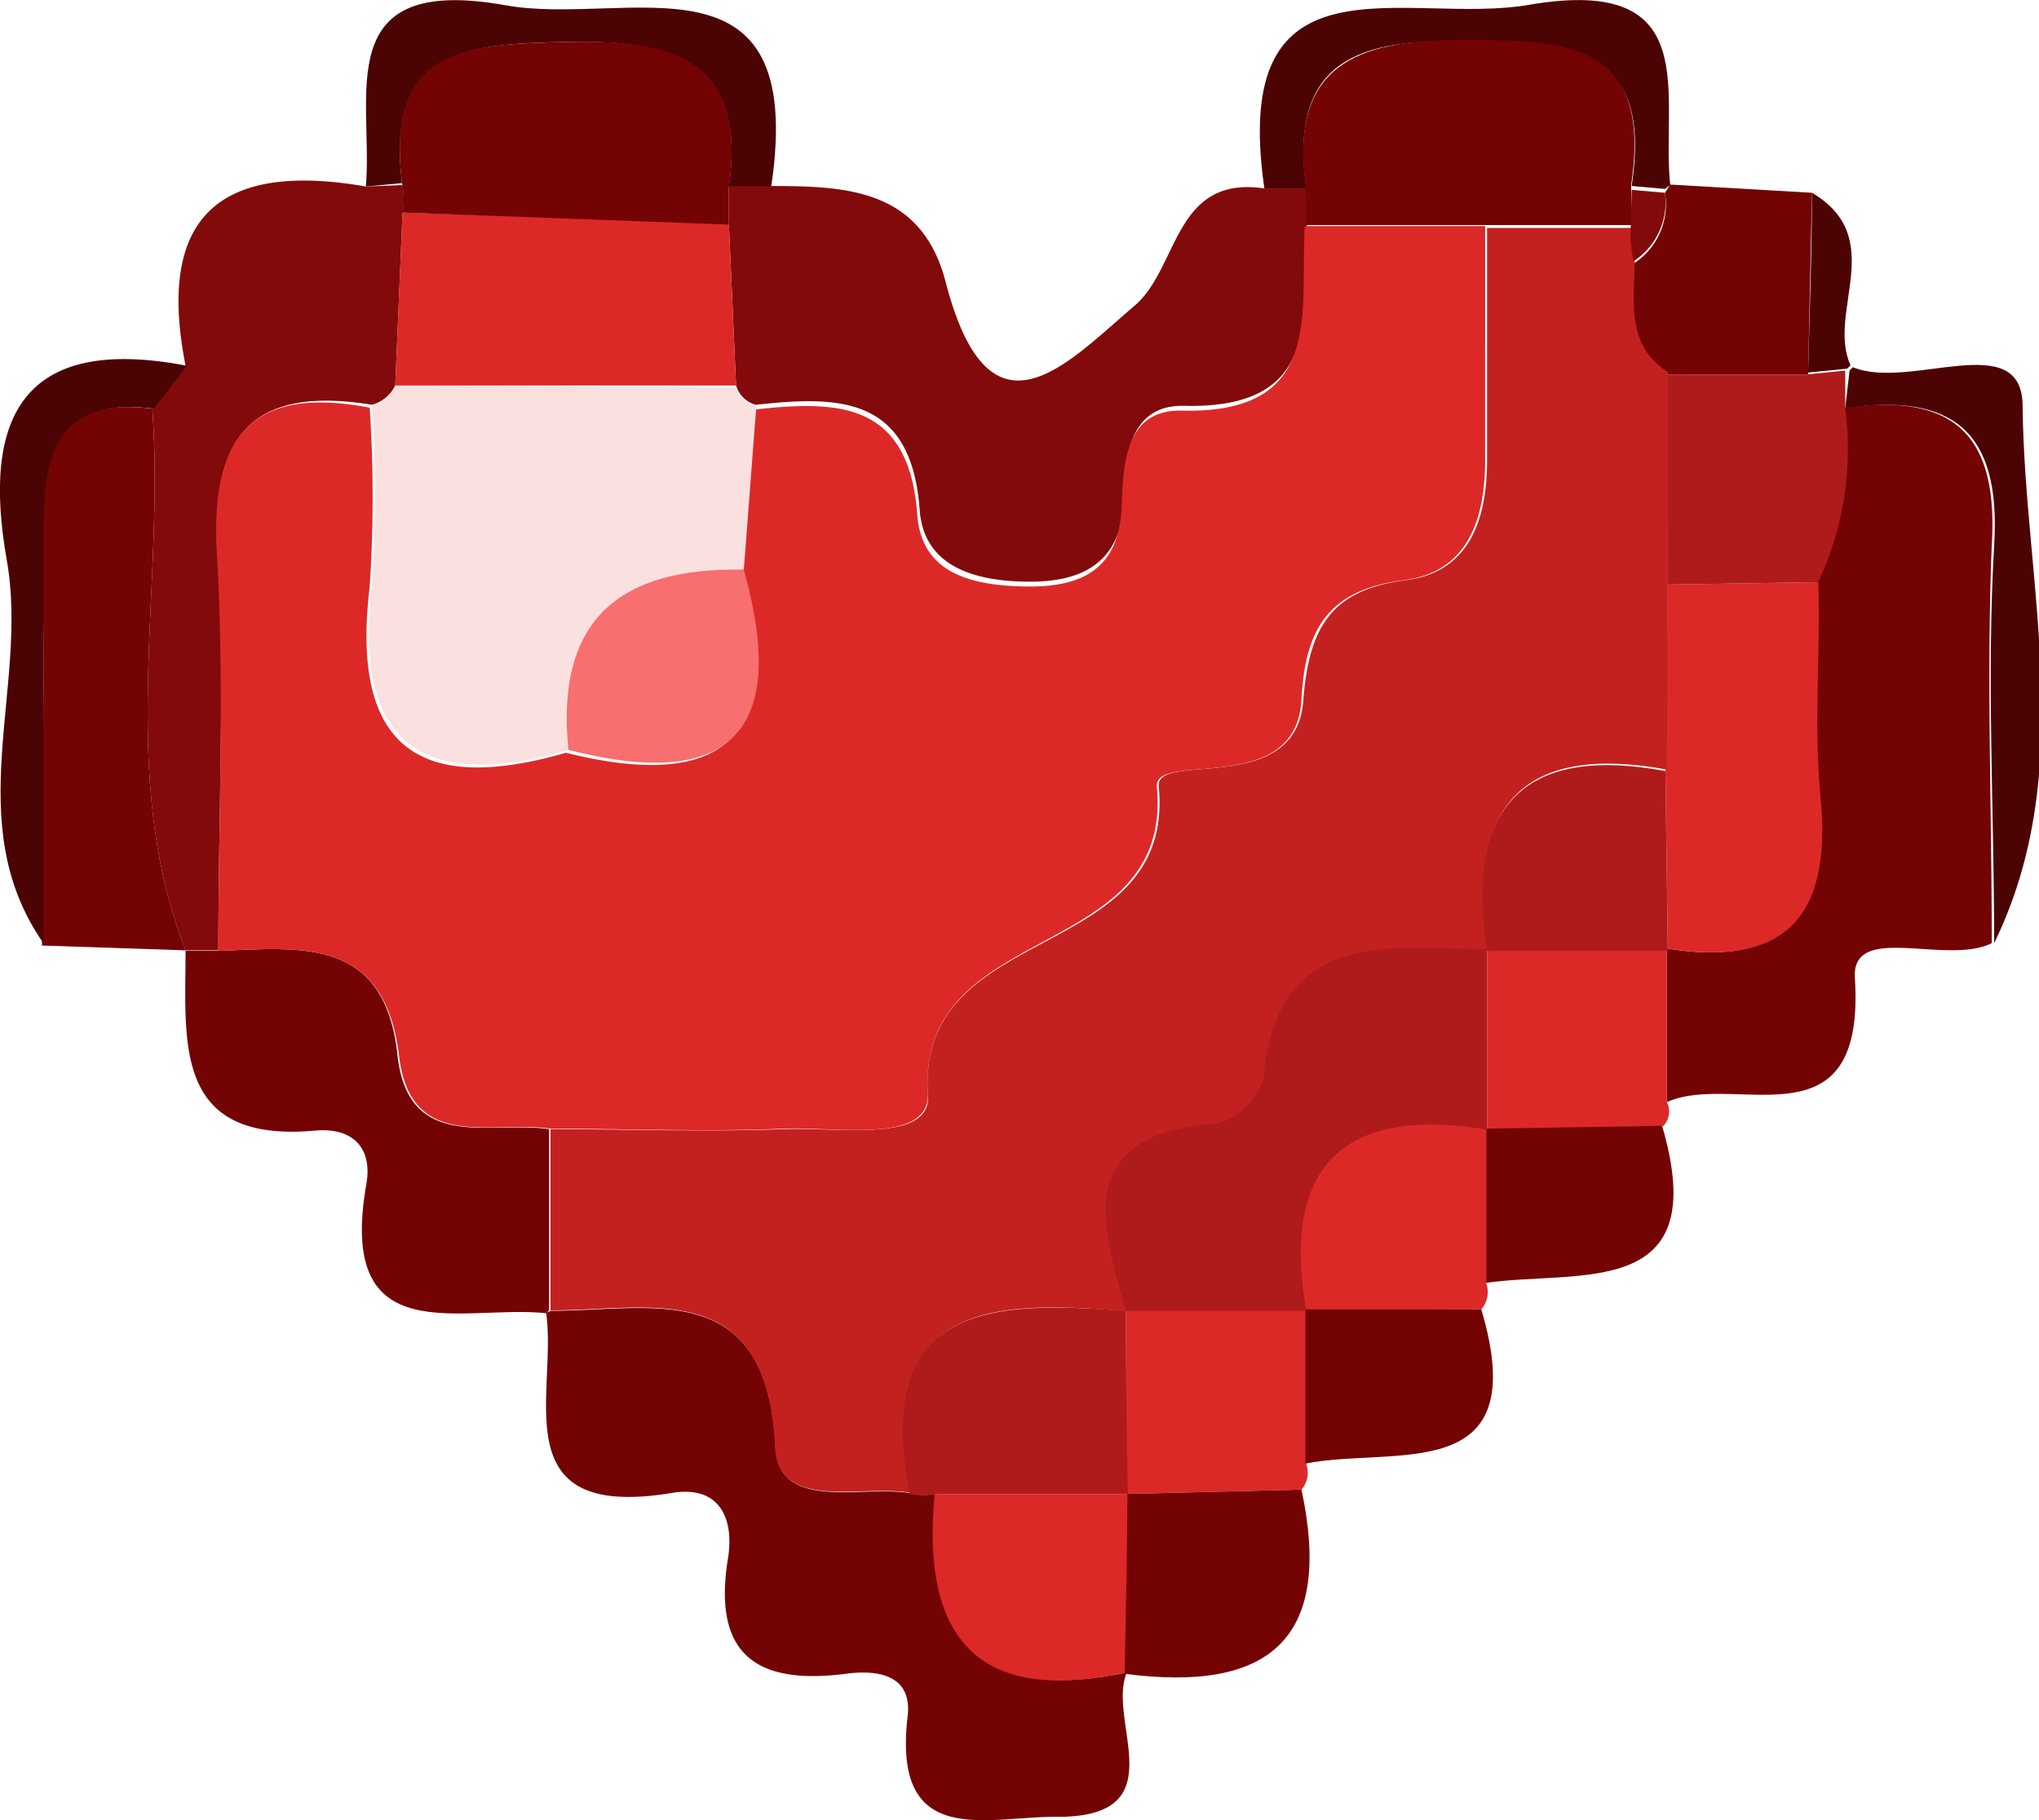 <svg xmlns="http://www.w3.org/2000/svg" viewBox="0 0 42.3 37.77"><defs><style>.cls-1{fill:#830a0a;}.cls-2{fill:#740303;}.cls-3{fill:#dc2928;}.cls-4{fill:#4c0303;}.cls-5{fill:#fae0df;}.cls-6{fill:#af1b1b;}.cls-7{fill:#c32120;}.cls-8{fill:#f76f6f;}</style></defs><title>hp</title><g id="Capa_2" data-name="Capa 2"><g id="Capa_1-2" data-name="Capa 1"><path class="cls-1" d="M26.23,3.91c-1.89-.28-1.77,1.66-2.7,2.44-1.41,1.2-3,3-3.91-.49-.5-1.95-2.08-2-3.65-2h-.85v.76L15.27,8a.59.59,0,0,0,.41.4c1.72-.19,3.23-.19,3.4,2.19.09,1.18,1.16,1.47,2.24,1.48s1.92-.35,2-1.65c0-.87.08-2,1.21-2,3,.09,2.48-2,2.59-3.83V3.91Z"/><path class="cls-2" d="M34.58,22.87c1.41-.64,4.13,1,3.9-2.58-.07-1.16,1.91-.25,2.84-.72,0-2.76-.11-5.51,0-8.26.15-2.4-.9-3.16-3.09-2.84a6.51,6.51,0,0,1-.56,3.61c0,1.5-.1,3,.05,4.49C38,19,37,20.08,34.58,19.68Z"/><path class="cls-2" d="M11.33,27.24c.24,1.68-.92,4.32,2.6,3.74,1-.17,1.31.53,1.17,1.37-.32,2,.61,2.62,2.46,2.38.61-.08,1.37,0,1.27.88-.33,2.79,1.66,2.07,3.11,2.09,2.49,0,1-2,1.44-3l0,0c-3.1.67-4.22-.78-3.95-3.71a1.14,1.14,0,0,1-.52,0c-1-.19-2.75.4-2.82-.95-.17-3.55-2.55-2.84-4.66-2.84Z"/><path class="cls-1" d="M7.59,3.87c-3-.52-4.36.59-3.74,3.72l-.69.89c.27,3.75-.74,7.57.69,11.24h.68c0-2.75.13-5.5,0-8.23C4.35,9,5.27,8,7.72,8.4A.75.75,0,0,0,8.2,8l.15-3.55a1.79,1.79,0,0,0,0-.61Z"/><path class="cls-2" d="M4.53,19.73H3.85c0,1.87-.28,4,2.69,3.73.8-.07,1.19.38,1.06,1.11-.62,3.53,2,2.49,3.73,2.68l.06-.06,0-3.76c-1.21-.18-2.9.49-3.14-1.5C8,19.42,6.23,19.67,4.53,19.73Z"/><path class="cls-2" d="M3.85,19.72c-1.43-3.67-.42-7.49-.69-11.24C1.25,8.24.83,9.29.87,11c.07,2.87,0,5.74,0,8.62Z"/><path class="cls-3" d="M27,30.91a.54.54,0,0,0,.1-.53c0-1.07,0-2.14,0-3.2l0,0H23.36V31Z"/><path class="cls-3" d="M30.73,27.17a.55.55,0,0,0,.1-.55v-3.2l0,0c-3-.49-4.27.73-3.75,3.76l0,0Z"/><path class="cls-3" d="M34.58,22.87V19.68H30.85v3.75l0,0,3.65-.06A.43.43,0,0,0,34.58,22.87Z"/><path class="cls-2" d="M27,30.91,23.37,31l0,0-.05,3.73,0,0C26.35,35.13,27.66,34,27,30.91Z"/><path class="cls-2" d="M37.59,4l-2.94-.17L34.54,4a1.46,1.46,0,0,1-.65,1.47c0,.83-.19,1.73.69,2.3l2.93,0Z"/><path class="cls-4" d="M.9,19.57c0-2.88,0-5.75,0-8.62,0-1.66.38-2.71,2.29-2.47l.69-.89C.46,6.93-.38,8.67.14,11.62.61,14.25-.85,17.06.9,19.57Z"/><path class="cls-2" d="M34.48,23.36l-3.65.06v3.2C32.76,26.34,35.55,27,34.48,23.36Z"/><path class="cls-2" d="M30.73,27.17H27.08c0,1.06,0,2.13,0,3.2C28.93,30,31.83,30.87,30.73,27.17Z"/><path class="cls-4" d="M38.28,8.47c2.19-.32,3.24.44,3.09,2.84-.16,2.75,0,5.5,0,8.26,1.76-3.61.63-7.44.59-11.14,0-1.65-2.34-.32-3.52-.81l-.07.07Z"/><path class="cls-4" d="M7.59,3.87l.75-.07C8,1,9.68.91,11.79.87s3.71.36,3.33,3H16C16.75-1.2,13,.56,10.49.11,6.82-.55,7.75,2,7.59,3.87Z"/><path class="cls-4" d="M26.23,3.91h.87C26.75,1.41,28,.8,30.29.86s4,.06,3.56,3l.69.06.11-.08C34.45,2,35.39-.53,31.72.1,29.17.54,25.5-1.13,26.23,3.91Z"/><path class="cls-4" d="M37.59,4c0,1.24-.05,2.49-.08,3.73l.81-.08.07-.07C37.89,6.48,39.18,4.94,37.59,4Z"/><path class="cls-3" d="M4.53,19.73c1.7-.06,3.45-.31,3.75,2.19.24,2,1.93,1.32,3.14,1.5,1.61,0,3.22.07,4.83,0,1.06-.05,3,.33,3-.7C19,19.07,24.34,20,24,16.33c-.07-.77,2.91.25,3-1.83.08-1.46.56-2.26,2.12-2.46,1.34-.17,1.69-1.28,1.69-2.5V4.69l-3.74,0c-.11,1.78.43,3.92-2.59,3.83-1.13,0-1.18,1.09-1.21,2-.06,1.3-.83,1.67-2,1.65s-2.15-.3-2.24-1.48c-.17-2.38-1.68-2.38-3.39-2.19-.09,1.13-.17,2.26-.26,3.38q1.41,5-3.64,3.74c-3.08.89-4.47-.14-4.07-3.45a28.7,28.7,0,0,0,0-3.71C5.27,8,4.35,9,4.5,11.5,4.66,14.23,4.53,17,4.53,19.73Z"/><path class="cls-5" d="M7.72,8.4a28.7,28.7,0,0,1,0,3.71c-.4,3.31,1,4.34,4.07,3.45-.27-2.7,1.1-3.79,3.64-3.74.09-1.12.17-2.25.26-3.38a.58.58,0,0,1-.42-.4L8.2,8A.75.75,0,0,1,7.72,8.4Z"/><path class="cls-2" d="M27.1,4.67l3.74,0,3,0,0-.84c.45-3-1.4-3-3.56-3s-3.54.55-3.19,3.05Z"/><path class="cls-3" d="M8.2,8,15.27,8l-.15-3.38L8.35,4.41Z"/><path class="cls-2" d="M8.35,4.41l6.77.25V3.9C15.5,1.23,14,.82,11.79.87S8,1,8.34,3.8A1.79,1.79,0,0,1,8.35,4.41Z"/><path class="cls-3" d="M34.58,19.68c2.46.4,3.42-.66,3.19-3.11-.15-1.49,0-3-.05-4.49l-3.12.05L34.55,16l.05,3.73Z"/><path class="cls-6" d="M34.6,12.13l3.12-.05a6.51,6.51,0,0,0,.56-3.61c0-.26,0-.52,0-.78l-.81.08-2.93,0C34.58,9.19,34.59,10.66,34.6,12.13Z"/><path class="cls-7" d="M34.6,12.13c0-1.47,0-2.94,0-4.41-.88-.57-.69-1.47-.69-2.3a2.69,2.69,0,0,1-.06-.69l-3,0V9.54c0,1.22-.35,2.33-1.69,2.5-1.56.2-2,1-2.12,2.46-.12,2.08-3.1,1.06-3,1.83.34,3.7-5.05,2.74-4.79,6.4.07,1-1.9.65-3,.7-1.61.06-3.22,0-4.83,0l0,3.76c2.11,0,4.49-.71,4.66,2.84.07,1.35,1.81.76,2.82.95-.77-4,1.75-4,4.49-3.77h0c-.56-1.88-1-3.69,1.9-3.89a1.39,1.39,0,0,0,.95-.93c.29-3.15,2.59-2.68,4.64-2.69h0c-.46-2.93.66-4.29,3.7-3.73Z"/><path class="cls-6" d="M23.36,27.2C20.62,27,18.1,27,18.87,31a1.18,1.18,0,0,0,.53,0l4,0,0,0C23.37,29.73,23.36,28.46,23.36,27.2Z"/><path class="cls-3" d="M23.39,31l-4,0c-.28,2.93.84,4.38,3.94,3.71C23.36,33.45,23.38,32.2,23.39,31Z"/><path class="cls-6" d="M30.85,19.69c-2.05,0-4.35-.46-4.64,2.69a1.39,1.39,0,0,1-.95.93c-2.94.2-2.46,2-1.9,3.89H27.1c-.52-3,.76-4.25,3.75-3.76Z"/><path class="cls-6" d="M34.55,16c-3-.56-4.16.8-3.7,3.73H34.6Z"/><path class="cls-1" d="M33.83,4.73a2.69,2.69,0,0,0,.06.69A1.46,1.46,0,0,0,34.54,4l-.69-.06Z"/><path class="cls-8" d="M15.43,11.82c-2.54-.05-3.91,1-3.64,3.74Q16.85,16.86,15.43,11.82Z"/></g></g></svg>